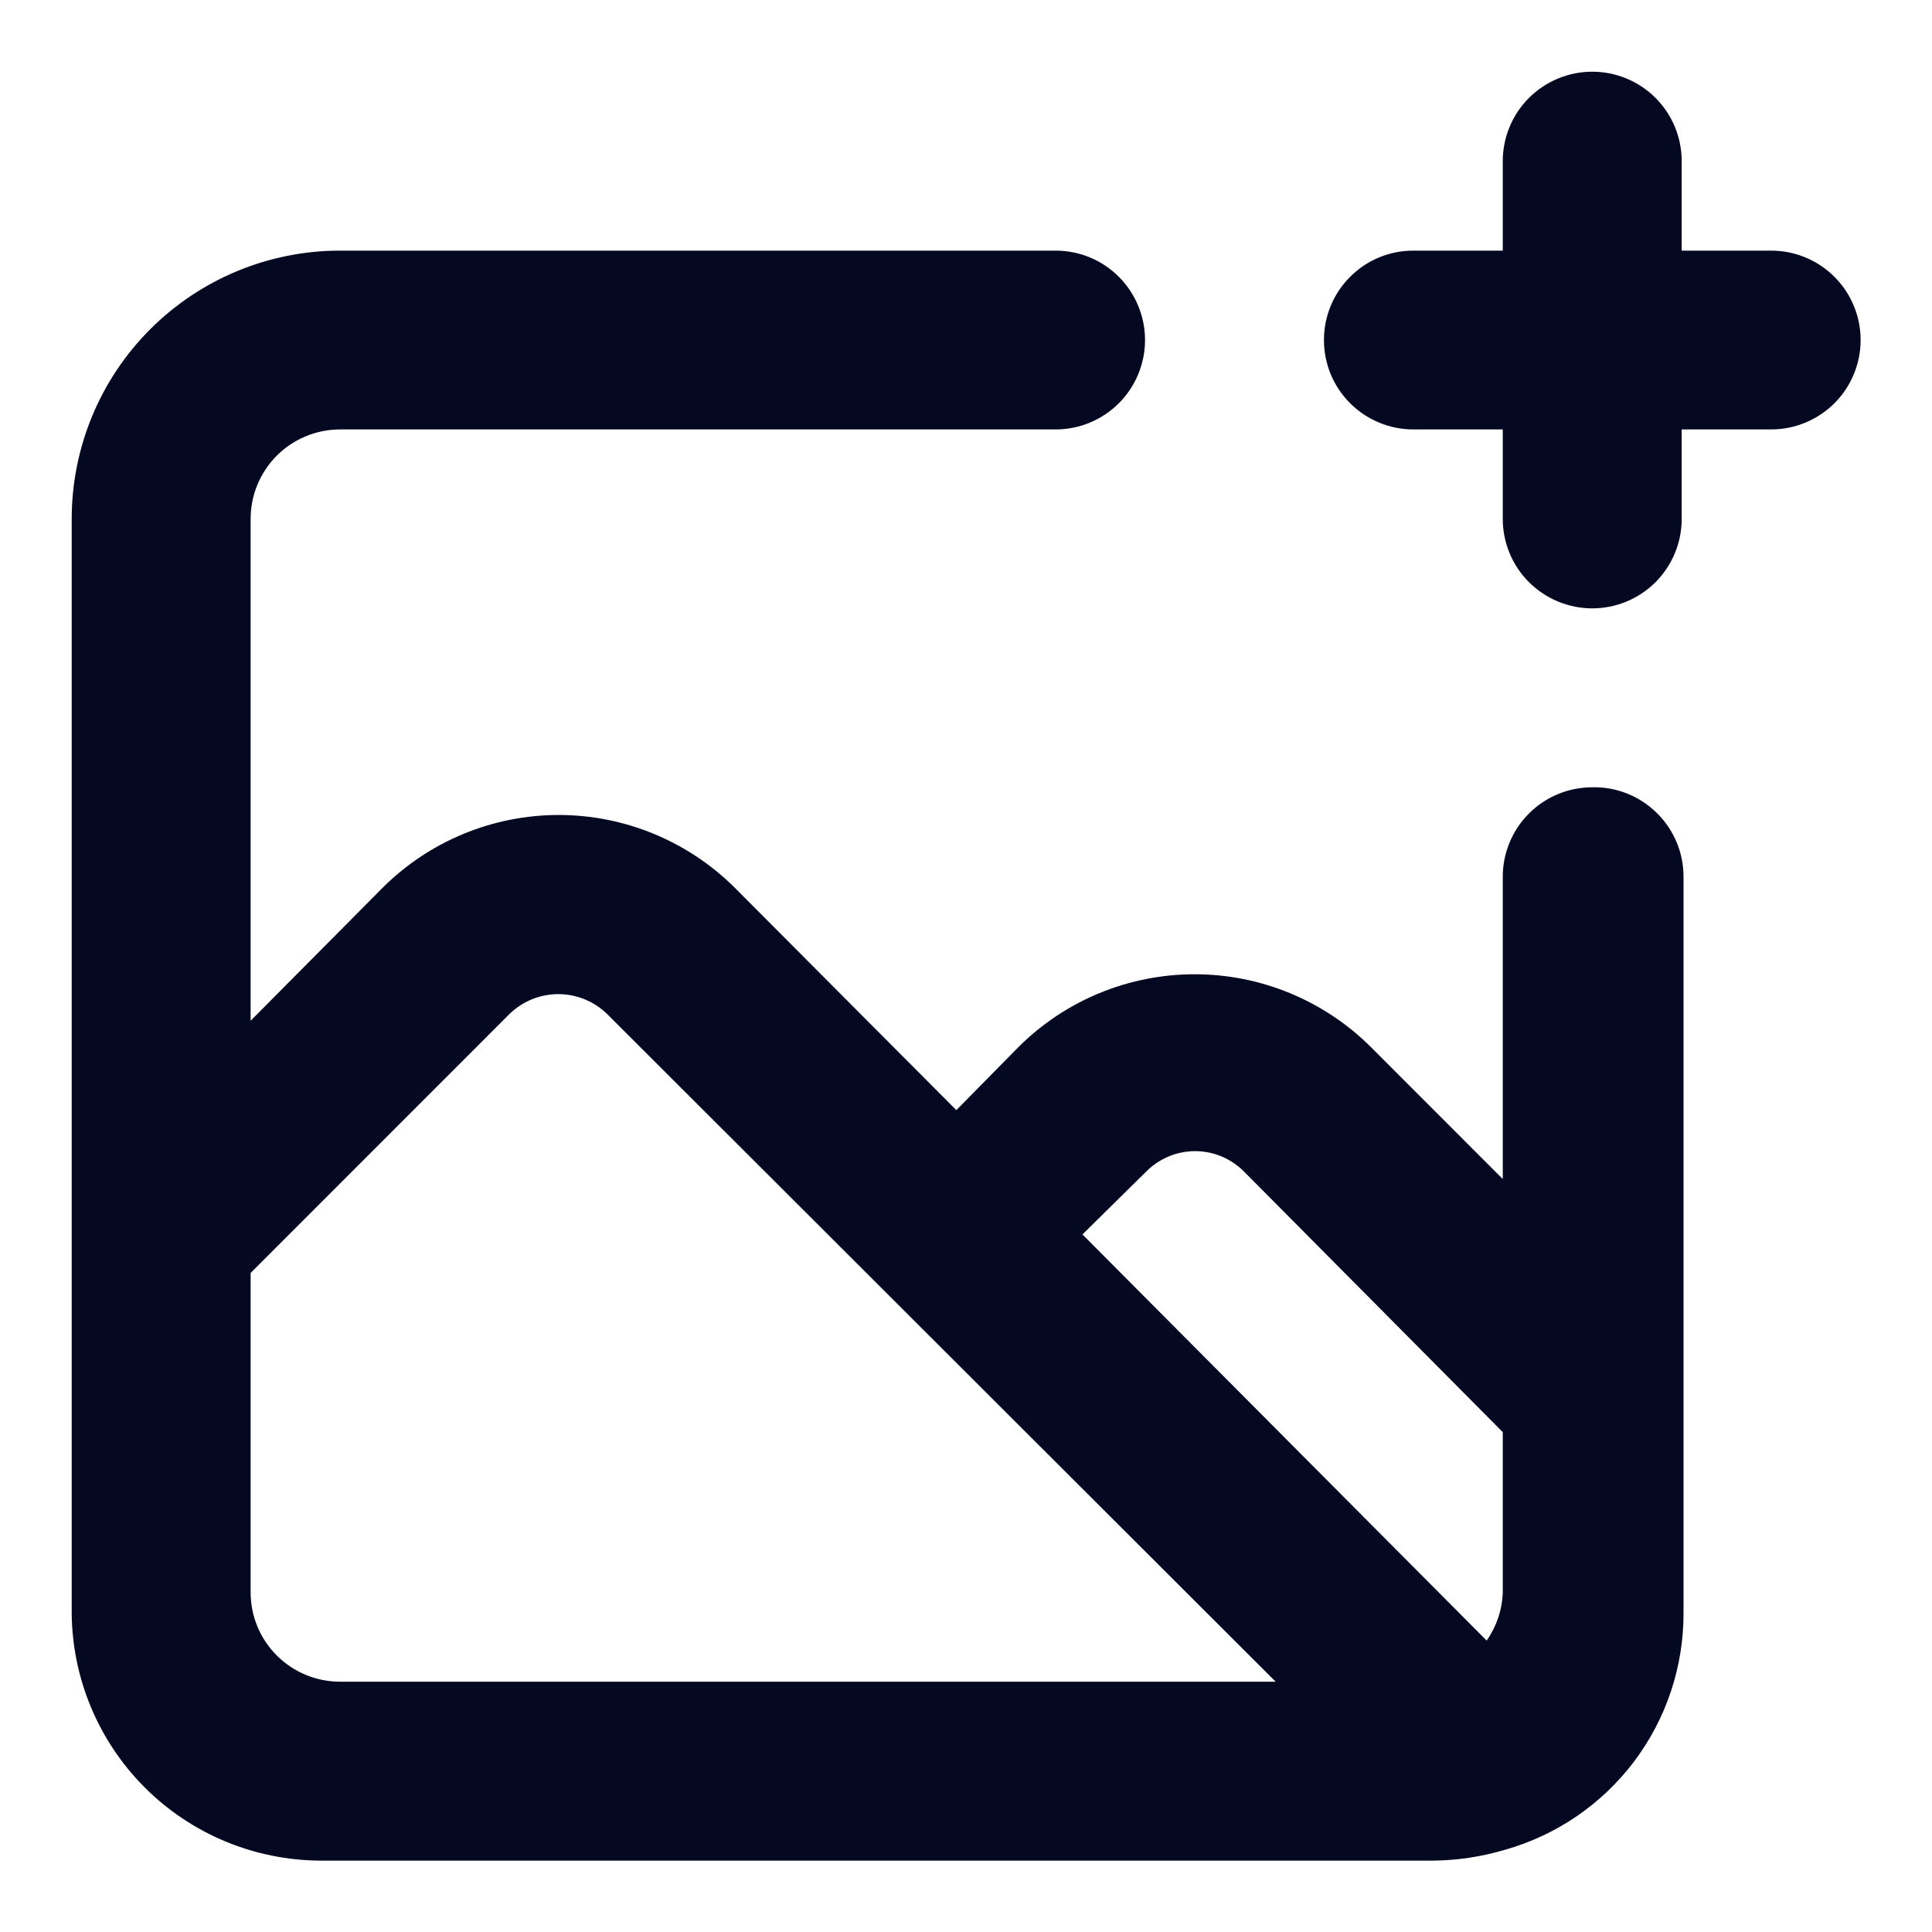 <svg width="18" height="18" viewBox="0 0 18 18" fill="none" xmlns="http://www.w3.org/2000/svg">
<path d="M14.835 7.335C14.614 7.335 14.402 7.422 14.245 7.579C14.089 7.735 14.001 7.947 14.001 8.168V10.985L12.768 9.751C12.332 9.319 11.744 9.077 11.13 9.077C10.517 9.077 9.928 9.319 9.493 9.751L8.91 10.343L6.843 8.268C6.407 7.836 5.819 7.593 5.205 7.593C4.592 7.593 4.003 7.836 3.568 8.268L2.335 9.51V4.835C2.335 4.614 2.422 4.402 2.579 4.245C2.735 4.089 2.947 4.001 3.168 4.001H9.835C10.056 4.001 10.268 3.913 10.424 3.757C10.58 3.601 10.668 3.389 10.668 3.168C10.668 2.947 10.58 2.735 10.424 2.579C10.268 2.422 10.056 2.335 9.835 2.335H3.168C2.505 2.335 1.869 2.598 1.4 3.067C0.931 3.536 0.668 4.172 0.668 4.835V15.018C0.67 15.632 0.915 16.22 1.349 16.654C1.783 17.088 2.371 17.332 2.985 17.335H13.351C13.577 17.333 13.802 17.299 14.018 17.235C14.499 17.1 14.923 16.811 15.224 16.412C15.525 16.013 15.687 15.526 15.685 15.026V8.168C15.685 8.057 15.663 7.947 15.62 7.845C15.577 7.743 15.514 7.65 15.435 7.573C15.355 7.495 15.262 7.434 15.159 7.393C15.056 7.352 14.945 7.332 14.835 7.335ZM3.168 15.668C2.947 15.668 2.735 15.58 2.579 15.424C2.422 15.268 2.335 15.056 2.335 14.835V11.86L4.743 9.451C4.865 9.33 5.03 9.262 5.201 9.262C5.373 9.262 5.538 9.33 5.66 9.451L11.885 15.668H3.168ZM14.001 14.835C13.996 14.996 13.944 15.152 13.851 15.285L10.085 11.501L10.676 10.918C10.736 10.857 10.807 10.809 10.886 10.775C10.965 10.742 11.049 10.725 11.135 10.725C11.22 10.725 11.305 10.742 11.383 10.775C11.462 10.809 11.533 10.857 11.593 10.918L14.001 13.343V14.835ZM16.501 2.335H15.668V1.501C15.668 1.28 15.58 1.068 15.424 0.912C15.268 0.756 15.056 0.668 14.835 0.668C14.614 0.668 14.402 0.756 14.245 0.912C14.089 1.068 14.001 1.28 14.001 1.501V2.335H13.168C12.947 2.335 12.735 2.422 12.579 2.579C12.422 2.735 12.335 2.947 12.335 3.168C12.335 3.389 12.422 3.601 12.579 3.757C12.735 3.913 12.947 4.001 13.168 4.001H14.001V4.835C14.001 5.056 14.089 5.268 14.245 5.424C14.402 5.58 14.614 5.668 14.835 5.668C15.056 5.668 15.268 5.58 15.424 5.424C15.58 5.268 15.668 5.056 15.668 4.835V4.001H16.501C16.722 4.001 16.934 3.913 17.091 3.757C17.247 3.601 17.335 3.389 17.335 3.168C17.335 2.947 17.247 2.735 17.091 2.579C16.934 2.422 16.722 2.335 16.501 2.335Z" fill="#040921"/>
</svg>
